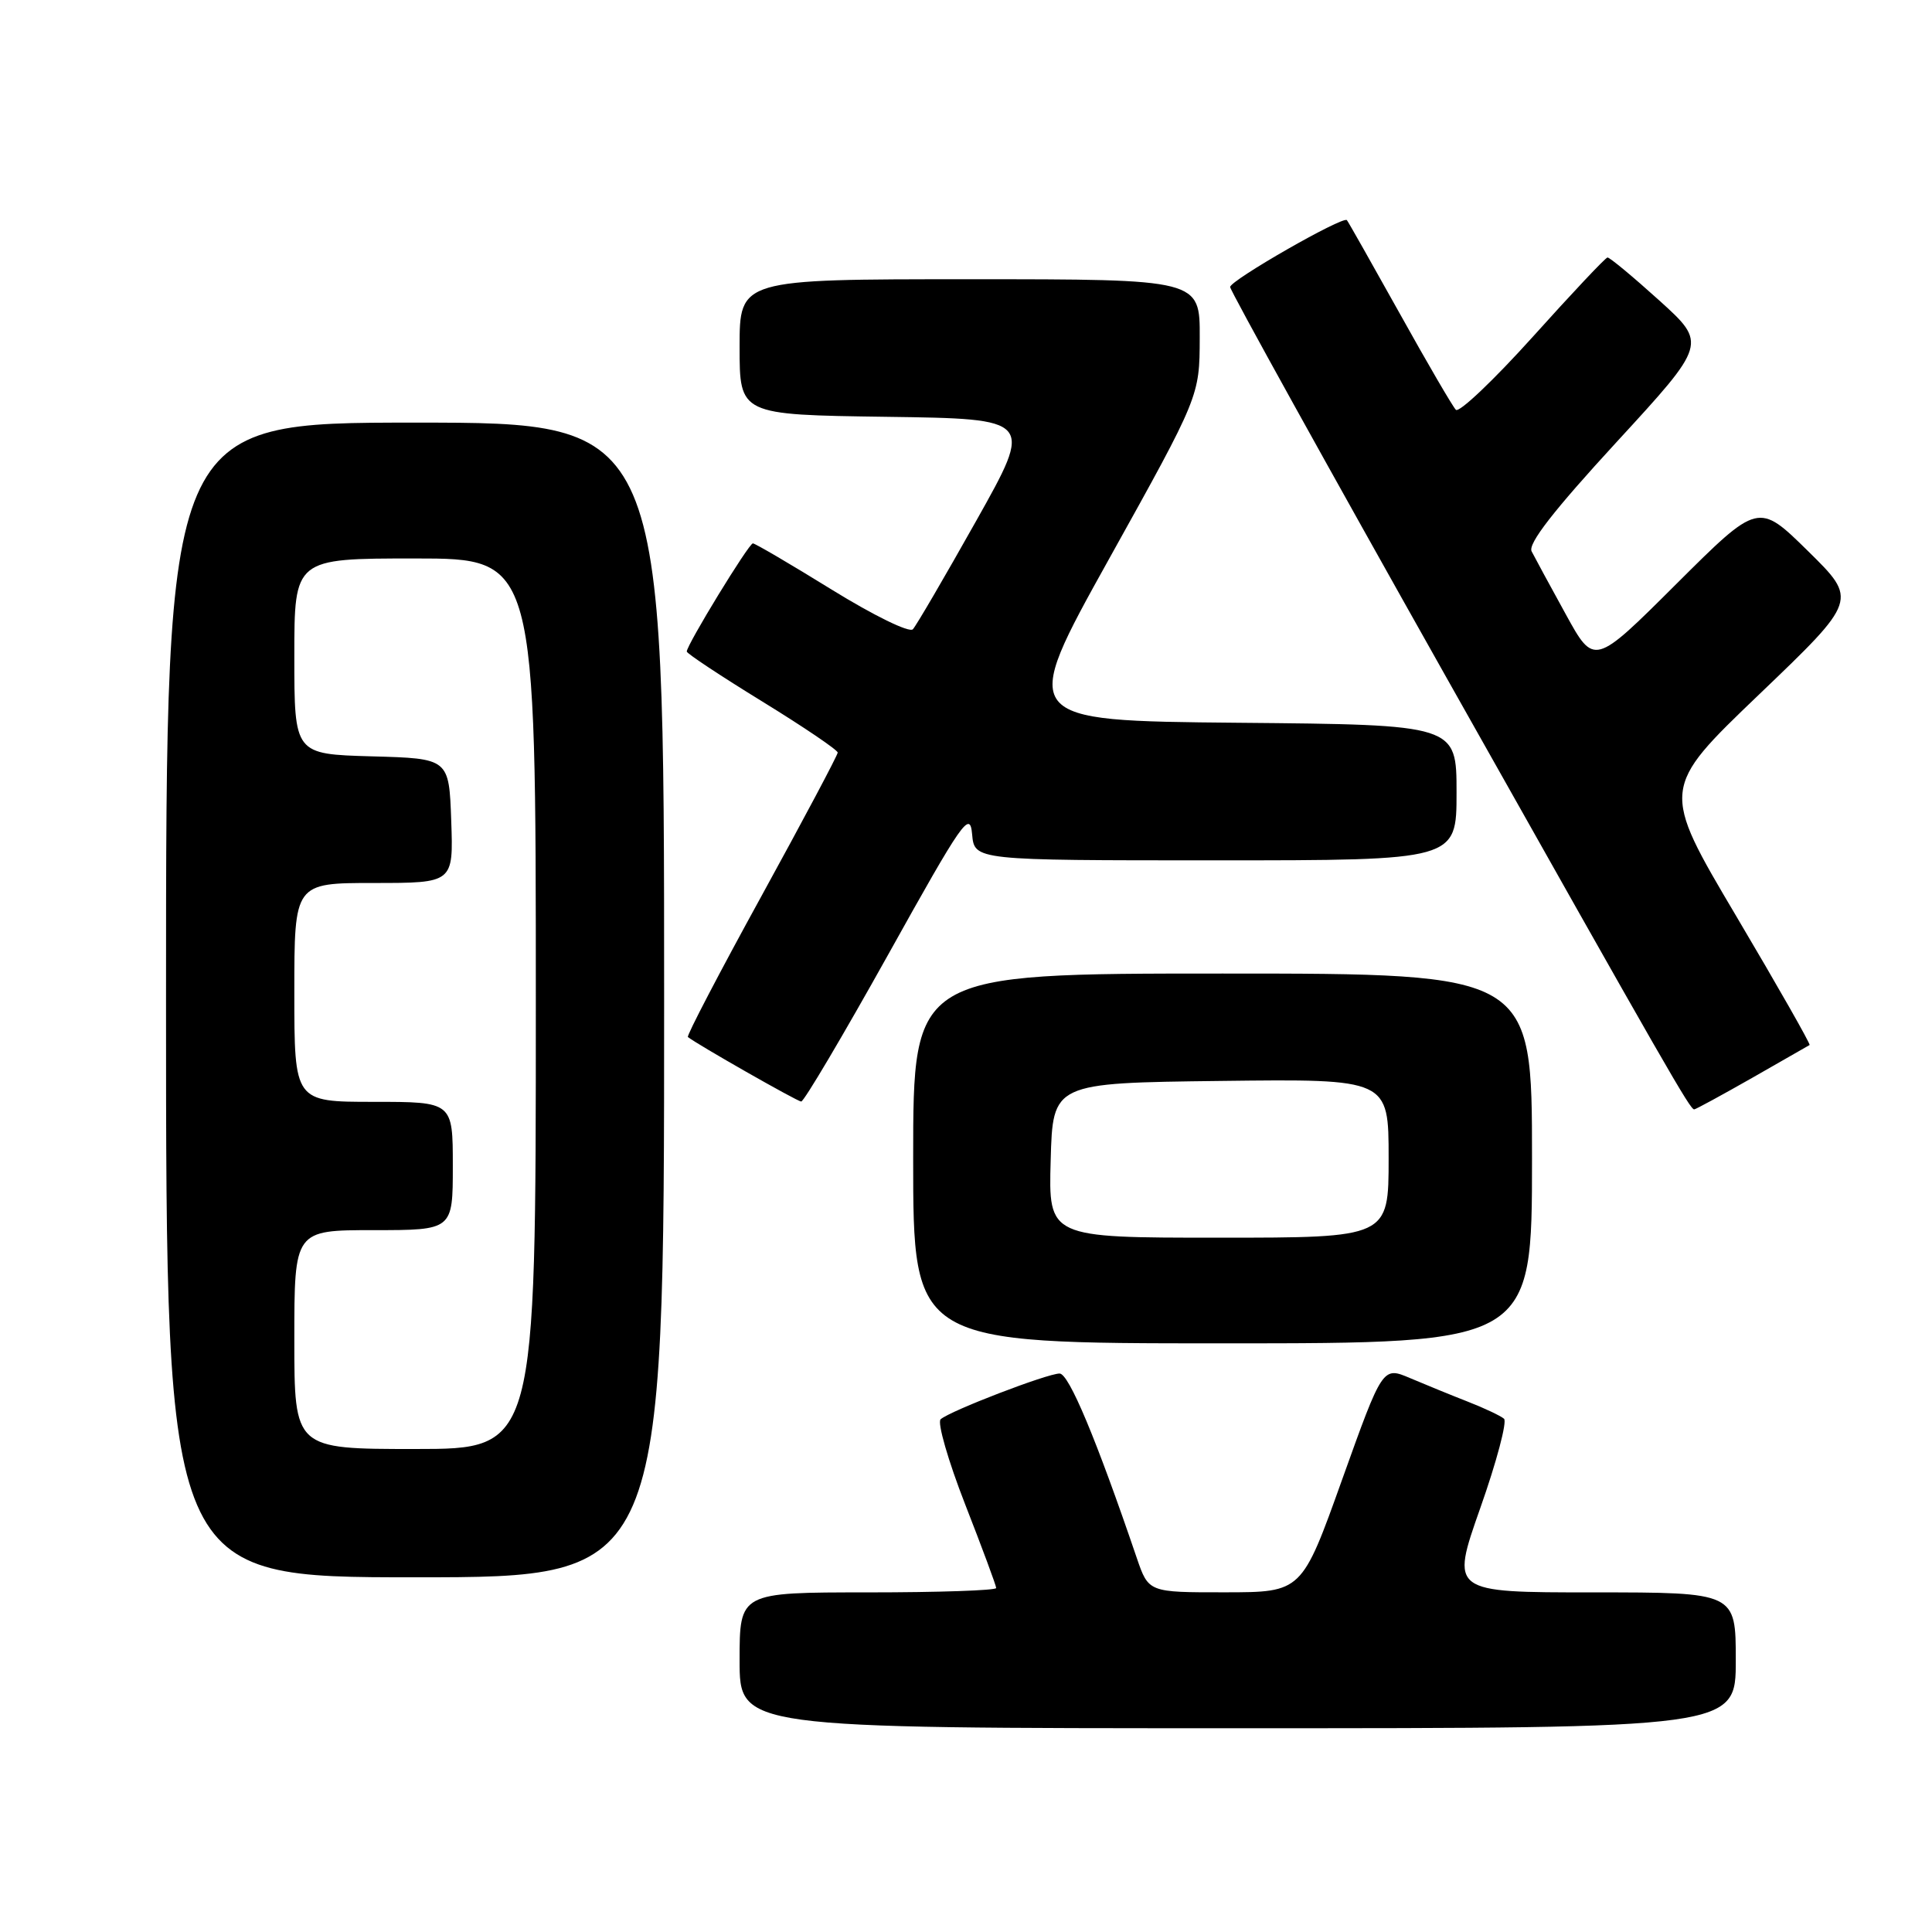<?xml version="1.0" encoding="UTF-8" standalone="no"?>
<!DOCTYPE svg PUBLIC "-//W3C//DTD SVG 1.1//EN" "http://www.w3.org/Graphics/SVG/1.1/DTD/svg11.dtd" >
<svg xmlns="http://www.w3.org/2000/svg" xmlns:xlink="http://www.w3.org/1999/xlink" version="1.1" viewBox="0 0 256 256">
 <g >
 <path fill="currentColor"
d=" M 230.00 220.00 C 230.00 211.00 230.00 211.00 211.11 211.00 C 192.21 211.00 192.21 211.00 196.14 199.84 C 198.31 193.70 199.72 188.37 199.29 187.99 C 198.85 187.61 196.70 186.59 194.50 185.73 C 192.30 184.87 188.86 183.46 186.85 182.61 C 183.21 181.06 183.21 181.06 177.85 196.02 C 172.50 210.98 172.50 210.98 162.34 210.99 C 152.19 211.00 152.19 211.00 150.63 206.44 C 145.25 190.64 141.63 182.00 140.40 182.00 C 138.77 182.00 125.89 186.95 124.64 188.06 C 124.17 188.48 125.63 193.55 127.89 199.34 C 130.15 205.12 132.00 210.11 132.00 210.42 C 132.00 210.74 124.35 211.00 115.00 211.00 C 98.00 211.00 98.00 211.00 98.00 220.00 C 98.00 229.00 98.00 229.00 164.00 229.00 C 230.00 229.00 230.00 229.00 230.00 220.00 Z  M 88.00 132.50 C 88.00 56.00 88.00 56.00 55.00 56.00 C 22.00 56.00 22.00 56.00 22.00 132.50 C 22.00 209.00 22.00 209.00 55.00 209.00 C 88.00 209.00 88.00 209.00 88.00 132.50 Z  M 203.00 153.50 C 203.00 129.00 203.00 129.00 162.00 129.00 C 121.00 129.00 121.00 129.00 121.00 153.50 C 121.00 178.00 121.00 178.00 162.00 178.00 C 203.00 178.00 203.00 178.00 203.00 153.50 Z  M 232.16 142.83 C 236.20 140.53 239.62 138.57 239.78 138.47 C 239.93 138.36 235.56 130.68 230.06 121.39 C 220.06 104.50 220.06 104.50 233.11 92.00 C 246.16 79.50 246.16 79.50 239.57 73.02 C 232.99 66.55 232.99 66.55 222.11 77.39 C 211.23 88.24 211.23 88.24 207.46 81.37 C 205.38 77.59 203.35 73.85 202.95 73.06 C 202.43 72.06 205.86 67.65 214.20 58.58 C 226.19 45.54 226.19 45.54 219.85 39.80 C 216.36 36.65 213.28 34.09 213.00 34.12 C 212.72 34.15 208.27 38.88 203.10 44.63 C 197.92 50.38 193.34 54.73 192.91 54.30 C 192.48 53.86 189.12 48.10 185.45 41.50 C 181.77 34.90 178.63 29.35 178.47 29.17 C 177.95 28.59 163.00 37.15 163.00 38.03 C 163.00 38.50 175.88 61.75 191.61 89.69 C 221.24 142.30 223.94 147.00 224.49 147.00 C 224.68 147.00 228.13 145.12 232.16 142.83 Z  M 117.66 126.54 C 127.61 108.67 128.53 107.36 128.81 110.54 C 129.12 114.00 129.12 114.00 161.06 114.00 C 193.00 114.00 193.00 114.00 193.00 105.02 C 193.00 96.03 193.00 96.03 164.01 95.77 C 135.03 95.50 135.03 95.50 146.99 74.00 C 158.95 52.50 158.95 52.50 158.97 44.75 C 159.00 37.00 159.00 37.00 128.50 37.00 C 98.00 37.00 98.00 37.00 98.00 45.98 C 98.00 54.96 98.00 54.96 117.47 55.23 C 136.94 55.50 136.94 55.50 129.36 69.00 C 125.19 76.42 121.41 82.90 120.96 83.38 C 120.50 83.88 115.77 81.56 110.21 78.13 C 104.76 74.76 100.05 72.00 99.76 72.00 C 99.22 72.00 91.00 85.45 91.00 86.33 C 91.00 86.59 95.50 89.57 101.00 92.95 C 106.50 96.33 111.00 99.38 111.00 99.72 C 111.00 100.06 106.45 108.62 100.90 118.73 C 95.34 128.85 90.95 137.26 91.15 137.41 C 92.29 138.34 105.61 145.93 106.16 145.96 C 106.52 145.98 111.69 137.24 117.66 126.54 Z  M 39.00 177.50 C 39.00 163.00 39.00 163.00 49.50 163.00 C 60.00 163.00 60.00 163.00 60.00 154.50 C 60.00 146.00 60.00 146.00 49.50 146.00 C 39.00 146.00 39.00 146.00 39.00 131.50 C 39.00 117.00 39.00 117.00 49.54 117.00 C 60.08 117.00 60.08 117.00 59.79 108.75 C 59.50 100.50 59.50 100.50 49.25 100.22 C 39.00 99.93 39.00 99.93 39.00 86.97 C 39.00 74.00 39.00 74.00 55.00 74.00 C 71.00 74.00 71.00 74.00 71.00 133.00 C 71.00 192.00 71.00 192.00 55.00 192.00 C 39.00 192.00 39.00 192.00 39.00 177.50 Z  M 139.22 153.75 C 139.50 143.50 139.50 143.50 161.75 143.23 C 184.00 142.96 184.00 142.96 184.00 153.48 C 184.00 164.00 184.00 164.00 161.47 164.00 C 138.93 164.00 138.93 164.00 139.22 153.75 Z "/>
</g>
</svg>